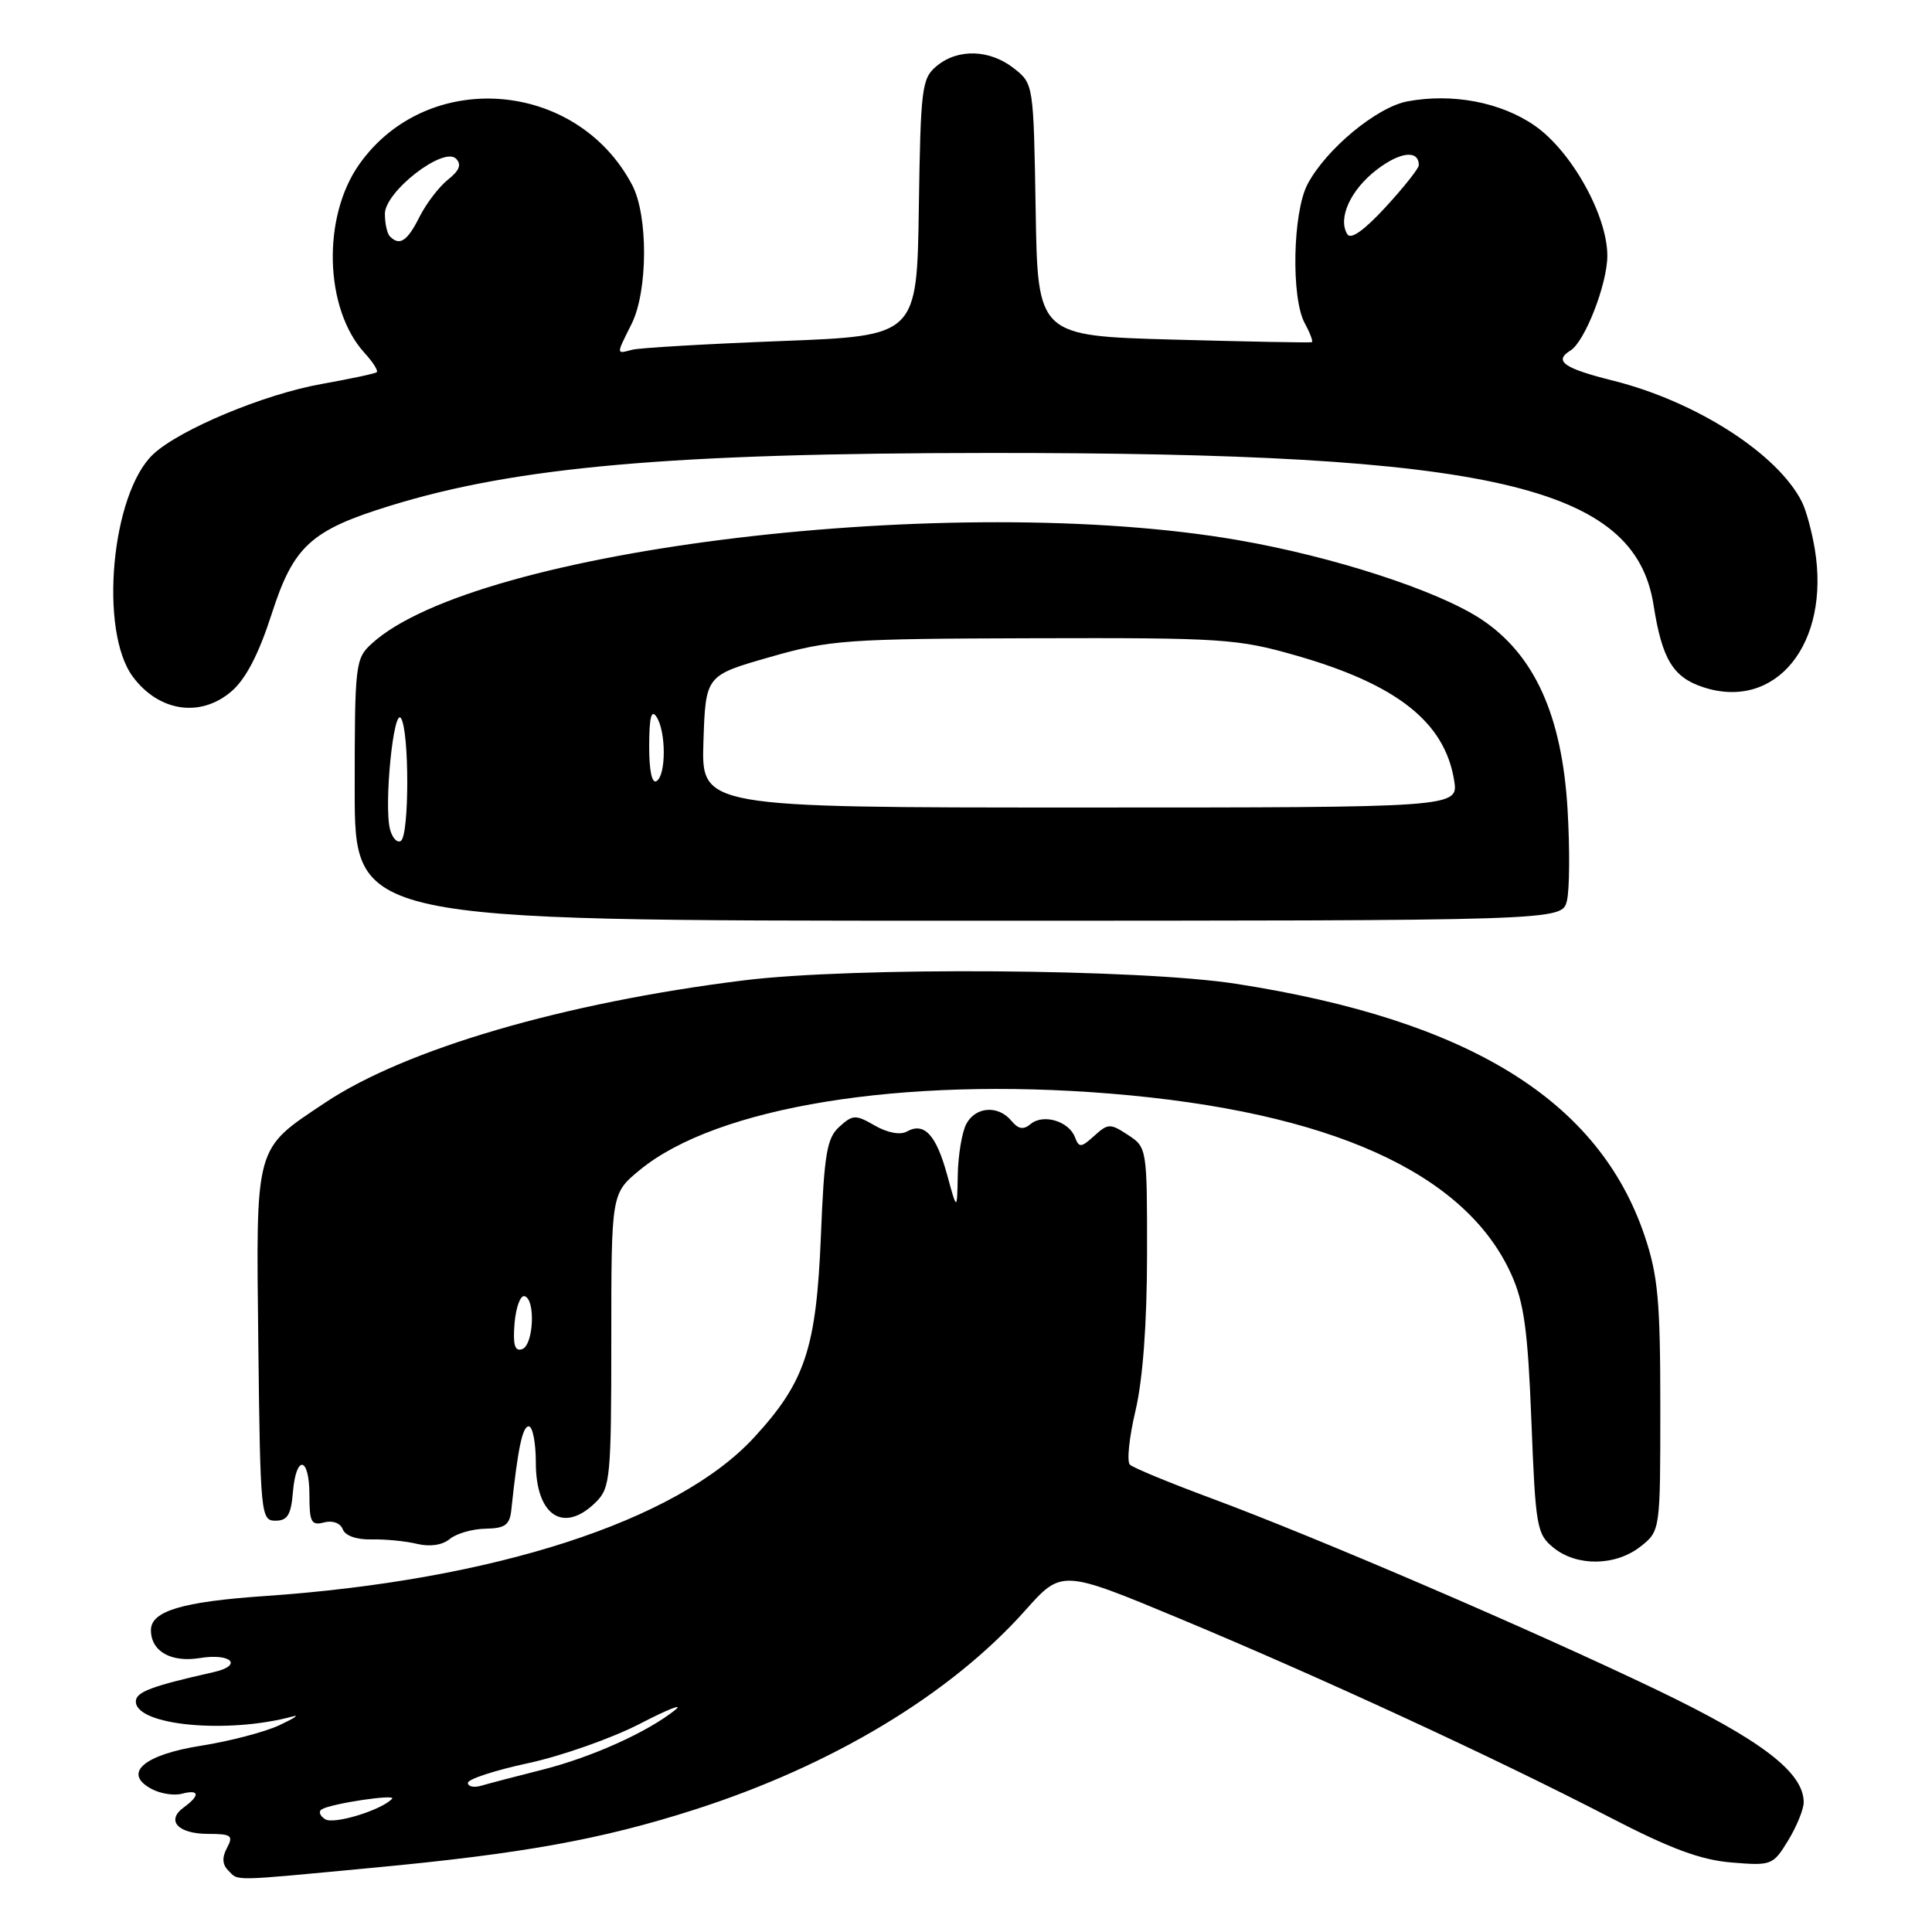 <?xml version="1.0" encoding="UTF-8" standalone="no"?>
<!DOCTYPE svg PUBLIC "-//W3C//DTD SVG 1.1//EN" "http://www.w3.org/Graphics/SVG/1.1/DTD/svg11.dtd" >
<svg xmlns="http://www.w3.org/2000/svg" xmlns:xlink="http://www.w3.org/1999/xlink" version="1.1" viewBox="0 0 256 256">
 <g >
 <path fill="currentColor"
d=" M 49.50 247.48 C 69.28 245.62 79.67 243.74 91.96 239.81 C 110.24 233.96 125.91 224.53 135.83 213.41 C 140.68 207.96 140.68 207.96 156.38 214.50 C 174.82 222.18 198.14 232.95 213.24 240.77 C 221.32 244.96 225.33 246.45 229.43 246.79 C 234.74 247.23 234.94 247.15 236.94 243.87 C 238.07 242.02 238.99 239.75 239.00 238.83 C 239.01 234.85 233.41 230.58 219.50 223.90 C 202.87 215.92 174.46 203.71 160.50 198.53 C 155.00 196.49 150.15 194.49 149.72 194.08 C 149.29 193.68 149.62 190.45 150.46 186.92 C 151.43 182.79 151.98 175.43 151.99 166.27 C 152.00 152.16 151.98 152.03 149.47 150.39 C 147.11 148.84 146.82 148.85 145.00 150.50 C 143.24 152.09 142.98 152.11 142.43 150.67 C 141.62 148.56 138.24 147.55 136.58 148.93 C 135.61 149.74 134.94 149.63 134.01 148.51 C 132.27 146.41 129.27 146.62 128.04 148.93 C 127.47 150.00 126.96 153.04 126.91 155.68 C 126.82 160.50 126.82 160.50 125.48 155.60 C 124.03 150.34 122.45 148.65 120.15 149.94 C 119.29 150.42 117.59 150.10 115.93 149.15 C 113.36 147.67 113.01 147.68 111.22 149.30 C 109.56 150.80 109.21 152.87 108.77 163.85 C 108.16 178.68 106.68 183.13 99.92 190.47 C 89.70 201.56 65.45 209.41 35.00 211.49 C 24.13 212.24 20.00 213.48 20.00 216.00 C 20.00 218.81 22.65 220.32 26.49 219.70 C 30.67 219.02 32.26 220.68 28.29 221.57 C 20.03 223.43 18.00 224.20 18.00 225.46 C 18.00 228.64 30.14 229.79 38.82 227.43 C 39.74 227.18 38.92 227.71 37.00 228.61 C 35.08 229.50 30.43 230.72 26.68 231.31 C 19.03 232.51 16.20 234.97 20.09 237.05 C 21.25 237.67 23.06 237.96 24.10 237.68 C 26.44 237.07 26.55 237.88 24.35 239.49 C 21.95 241.24 23.58 243.00 27.59 243.00 C 30.66 243.00 30.95 243.22 30.08 244.85 C 29.40 246.12 29.45 247.05 30.25 247.85 C 31.67 249.27 30.32 249.29 49.50 247.48 Z  M 217.37 204.93 C 220.00 202.85 220.00 202.85 220.00 186.40 C 220.00 172.38 219.69 169.02 217.93 163.78 C 211.87 145.79 194.67 135.17 163.86 130.37 C 151.02 128.36 113.03 128.10 98.50 129.91 C 74.70 132.87 53.71 139.01 43.05 146.13 C 33.67 152.39 33.92 151.47 34.23 178.24 C 34.49 200.74 34.57 201.50 36.50 201.50 C 38.09 201.50 38.56 200.73 38.81 197.75 C 39.23 192.67 41.00 192.97 41.00 198.12 C 41.00 201.70 41.25 202.17 42.94 201.73 C 44.07 201.43 45.10 201.81 45.42 202.64 C 45.74 203.50 47.27 204.03 49.23 203.98 C 51.03 203.94 53.74 204.20 55.26 204.57 C 56.97 204.98 58.61 204.74 59.59 203.93 C 60.45 203.21 62.59 202.59 64.33 202.56 C 66.95 202.51 67.55 202.07 67.76 200.00 C 68.61 191.94 69.23 189.00 70.06 189.00 C 70.58 189.00 71.00 191.16 71.00 193.80 C 71.00 200.88 74.71 203.29 79.00 199.00 C 80.86 197.14 81.00 195.67 81.00 177.57 C 81.00 158.15 81.00 158.15 84.75 155.05 C 94.93 146.65 119.52 142.66 147.14 144.91 C 176.24 147.29 194.19 155.38 200.26 168.87 C 201.95 172.62 202.45 176.31 202.92 188.34 C 203.47 202.39 203.63 203.28 205.86 205.09 C 208.95 207.59 214.07 207.52 217.37 204.93 Z  M 207.62 119.38 C 207.98 117.93 208.02 112.47 207.71 107.24 C 206.97 94.77 203.31 86.72 196.28 82.06 C 190.55 78.26 176.68 73.75 164.00 71.56 C 126.51 65.08 63.01 72.68 49.25 85.29 C 47.08 87.27 47.00 87.98 47.00 104.67 C 47.00 122.00 47.00 122.00 126.98 122.00 C 206.96 122.00 206.96 122.00 207.62 119.38 Z  M 30.68 91.60 C 32.57 89.97 34.28 86.68 35.99 81.38 C 38.89 72.35 41.18 70.26 51.68 67.02 C 68.40 61.85 88.98 60.04 131.05 60.02 C 197.59 59.98 216.63 64.35 219.11 80.20 C 220.23 87.34 221.68 89.74 225.66 91.05 C 235.31 94.24 242.55 85.30 240.47 72.75 C 240.08 70.41 239.32 67.60 238.76 66.50 C 235.56 60.13 224.74 53.19 213.75 50.44 C 207.19 48.80 205.83 47.84 208.10 46.44 C 210.00 45.27 212.96 37.67 212.98 33.93 C 213.01 28.60 208.24 20.03 203.36 16.65 C 198.88 13.54 192.46 12.32 186.50 13.43 C 182.41 14.20 175.71 19.76 173.25 24.42 C 171.29 28.16 171.06 39.48 172.89 42.84 C 173.59 44.12 174.01 45.25 173.83 45.34 C 173.65 45.43 165.40 45.27 155.50 45.00 C 137.50 44.50 137.50 44.50 137.23 27.80 C 136.95 11.14 136.95 11.10 134.34 9.05 C 131.14 6.54 126.93 6.41 124.11 8.75 C 122.14 10.39 121.99 11.60 121.75 27.50 C 121.50 44.50 121.50 44.50 103.54 45.19 C 93.67 45.57 84.78 46.09 83.79 46.34 C 81.61 46.91 81.62 47.07 83.69 42.92 C 85.86 38.57 85.90 28.55 83.76 24.50 C 76.38 10.52 56.57 9.04 47.59 21.79 C 42.65 28.80 43.00 40.93 48.29 46.75 C 49.42 47.98 50.15 49.14 49.92 49.32 C 49.69 49.51 46.40 50.20 42.62 50.88 C 35.03 52.22 23.78 56.92 20.30 60.19 C 14.75 65.40 13.09 83.62 17.61 89.68 C 21.07 94.32 26.58 95.13 30.68 91.60 Z  M 43.09 241.06 C 42.37 240.61 42.17 240.02 42.64 239.74 C 43.93 238.97 52.58 237.68 51.95 238.35 C 50.51 239.87 44.26 241.78 43.09 241.06 Z  M 62.00 236.24 C 62.00 235.74 65.61 234.57 70.02 233.62 C 74.42 232.67 81.06 230.33 84.77 228.42 C 88.47 226.50 90.60 225.66 89.50 226.55 C 85.85 229.49 78.44 232.83 71.93 234.48 C 68.39 235.37 64.71 236.34 63.75 236.62 C 62.79 236.90 62.00 236.73 62.00 236.24 Z  M 68.18 175.36 C 68.36 173.23 68.95 171.61 69.50 171.75 C 70.99 172.12 70.71 178.26 69.18 178.77 C 68.21 179.10 67.95 178.20 68.18 175.36 Z  M 51.68 109.89 C 50.85 106.72 52.15 93.63 53.14 95.18 C 54.25 96.95 54.24 110.74 53.11 111.43 C 52.63 111.73 51.98 111.04 51.68 109.89 Z  M 93.21 98.25 C 93.50 89.50 93.50 89.50 102.00 87.07 C 110.00 84.78 112.06 84.64 137.00 84.57 C 161.93 84.50 163.99 84.64 171.71 86.85 C 185.09 90.68 191.42 95.67 192.68 103.39 C 193.26 107.00 193.26 107.00 143.09 107.00 C 92.92 107.00 92.92 107.00 93.21 98.25 Z  M 86.02 98.81 C 86.03 95.01 86.31 93.93 87.00 95.00 C 88.27 96.97 88.27 102.71 87.00 103.50 C 86.38 103.88 86.01 102.10 86.02 98.81 Z  M 51.67 31.33 C 51.30 30.97 51.00 29.62 51.00 28.34 C 51.00 25.38 58.77 19.36 60.43 21.03 C 61.19 21.80 60.88 22.60 59.36 23.80 C 58.18 24.74 56.48 26.96 55.58 28.75 C 53.97 31.96 52.96 32.63 51.67 31.33 Z  M 178.53 31.04 C 177.22 28.93 178.97 25.12 182.46 22.46 C 185.57 20.09 188.00 19.84 188.00 21.89 C 188.00 22.31 186.03 24.80 183.62 27.42 C 180.78 30.51 178.99 31.79 178.53 31.04 Z "/>
</g>
</svg>